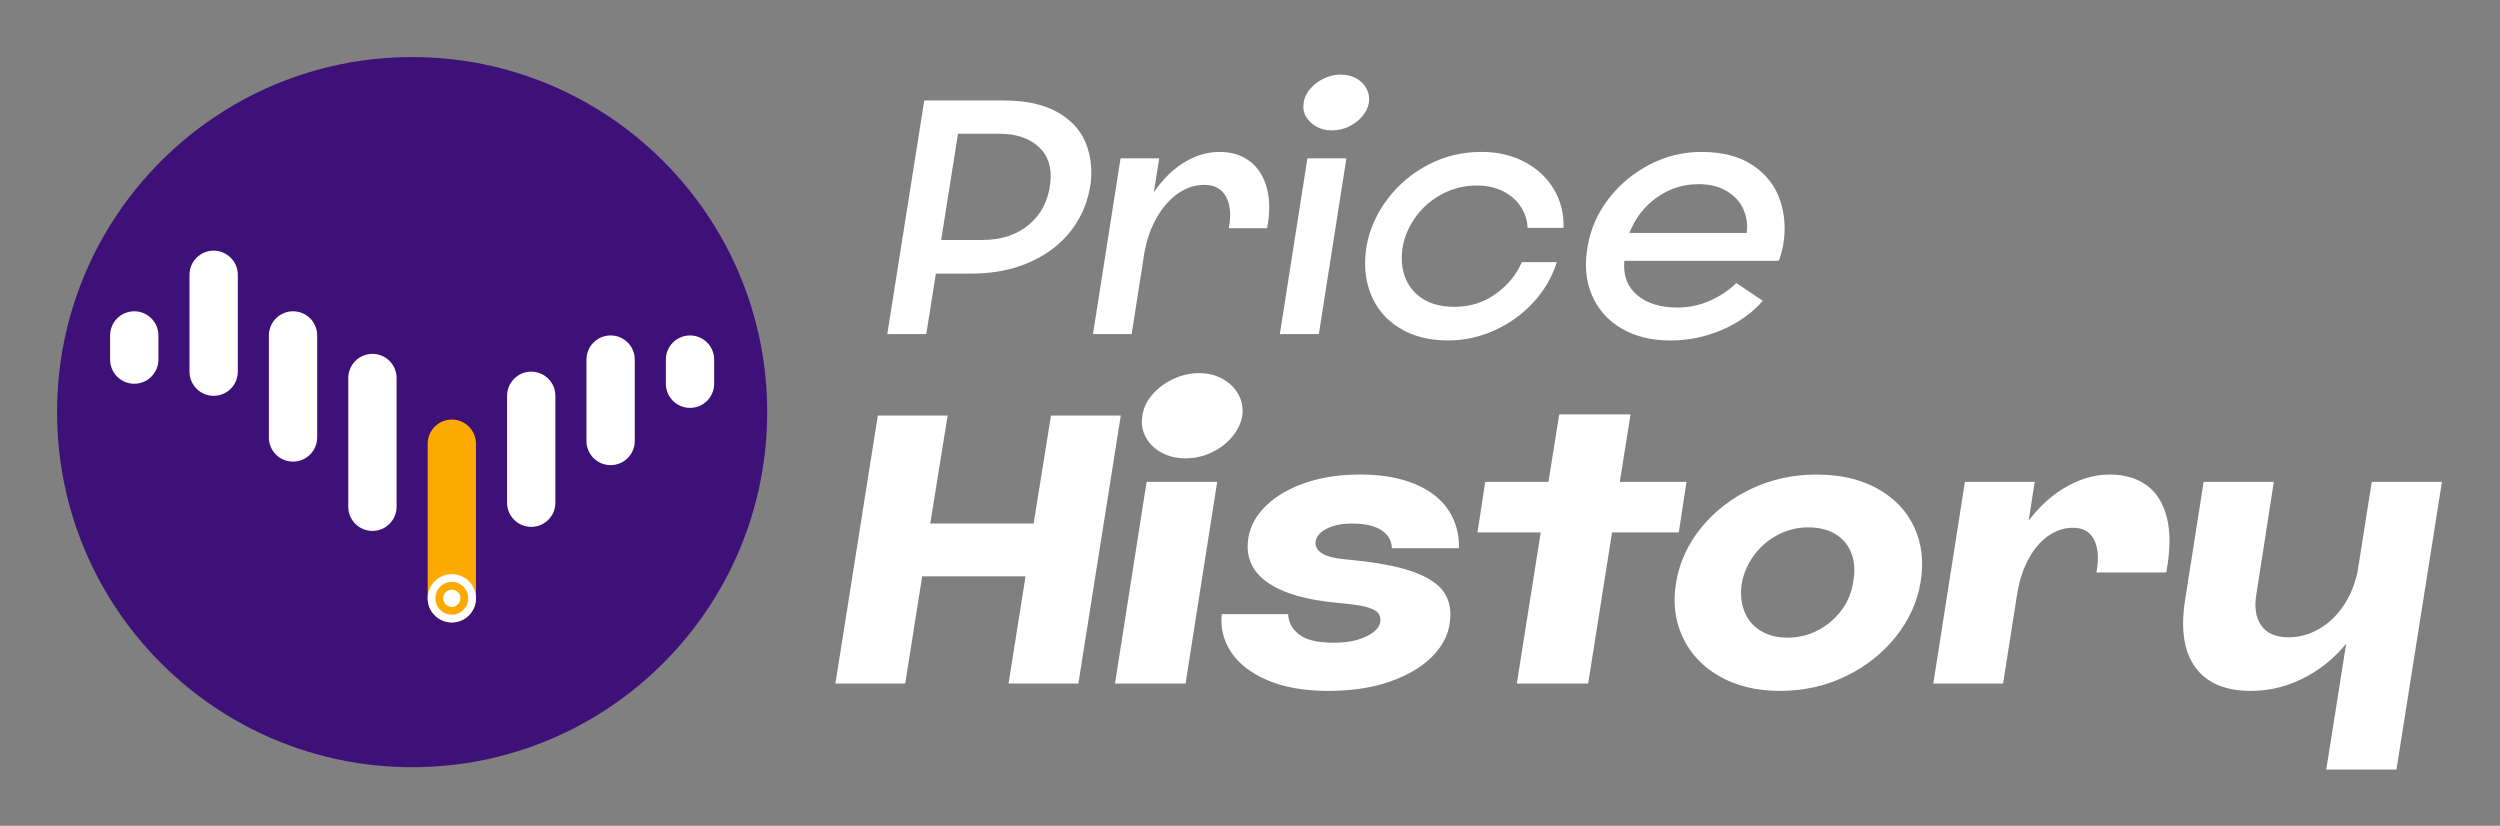 <?xml version="1.0" encoding="iso-8859-1"?>
<!-- Generator: Adobe Illustrator 24.0.2, SVG Export Plug-In . SVG Version: 6.00 Build 0)  -->
<svg version="1.1" xmlns="http://www.w3.org/2000/svg" xmlns:xlink="http://www.w3.org/1999/xlink" x="0px" y="0px"
	 viewBox="0 0 1029.311 340" style="enable-background:new 0 0 1029.311 340;" xml:space="preserve">
<rect x="0" y="0" width="1029.311" height="340" fill="#808080" stroke="none"/>
<g id="Layer_1">
	<radialGradient id="SVGID_1_" cx="-978.408" cy="-228.554" r="905.896" gradientUnits="userSpaceOnUse">
		<stop  offset="0" style="stop-color:#8B00FF"/>
		<stop  offset="1" style="stop-color:#410083"/>
	</radialGradient>
	<rect x="-1280.046" y="-371.177" style="fill:url(#SVGID_1_);" width="1024" height="1024"/>
</g>
<g id="Shadows">
	<path style="opacity:0.38;" d="M-1168.513,37.295c-19.667,0-35.609,15.943-35.609,35.609v35.609
		c0,19.667,15.943,35.609,35.609,35.609s35.609-15.943,35.609-35.609V72.904C-1132.903,53.237-1148.846,37.295-1168.513,37.295z"/>
	<path style="opacity:0.38;" d="M-1051.435-52.135c-19.667,0-35.609,15.943-35.609,35.609v142.844
		c0,19.667,15.943,35.609,35.609,35.609s35.609-15.943,35.609-35.609V-16.526C-1015.826-36.192-1031.769-52.135-1051.435-52.135z"/>
	<path style="opacity:0.38;" d="M-934.358,37.295c-19.667,0-35.609,15.943-35.609,35.609V221.48
		c-0.033,0.627-0.051,1.257-0.051,1.892c0,19.667,15.943,35.609,35.609,35.609s35.609-15.943,35.609-35.609
		c0-0.136-0.009-0.27-0.01-0.406h0.061V72.904C-898.748,53.237-914.691,37.295-934.358,37.295z"/>
	<path style="opacity:0.38;" d="M-817.28,100.067c-19.667,0-35.609,15.943-35.609,35.609v189.889
		c0,19.667,15.943,35.609,35.609,35.609s35.609-15.943,35.609-35.609V135.676C-781.671,116.01-797.613,100.067-817.28,100.067z"/>
	<path style="opacity:0.38;" d="M-700.202,196.955c-19.667,0-35.609,15.943-35.609,35.609v227.943
		c0,19.667,15.943,35.609,35.609,35.609s35.609-15.943,35.609-35.609V232.564C-664.593,212.898-680.536,196.955-700.202,196.955z"/>
	<path style="opacity:0.38;" d="M-583.125,126.318c-19.667,0-35.609,15.943-35.609,35.609v157.686
		c0,19.667,15.943,35.609,35.609,35.609c19.667,0,35.609-15.943,35.609-35.609V161.927
		C-547.515,142.261-563.458,126.318-583.125,126.318z"/>
	<path style="opacity:0.38;" d="M-466.047,72.904c-19.667,0-35.609,15.943-35.609,35.609v120.032
		c0,19.667,15.943,35.609,35.609,35.609s35.609-15.943,35.609-35.609V108.513C-430.438,88.847-446.381,72.904-466.047,72.904z"/>
	<path style="opacity:0.38;" d="M-348.969,72.904c-19.667,0-35.609,15.943-35.609,35.609v35.609
		c0,19.667,15.943,35.609,35.609,35.609s35.609-15.943,35.609-35.609v-35.609C-313.36,88.847-329.303,72.904-348.969,72.904z"/>
</g>
<g id="White_Stripes">
	<circle style="fill:#3D1177;" cx="169.684" cy="169.684" r="146.189"/>
	<path style="fill:#FCA900;" d="M-709.508,185.788c-19.667,0-35.609,15.943-35.609,35.609V449.34
		c0,19.667,15.943,35.609,35.609,35.609s35.609-15.943,35.609-35.609V221.397C-673.898,201.731-689.841,185.788-709.508,185.788z"/>
	<circle style="fill:#FFFFFF;" cx="-709.508" cy="449.34" r="35.609"/>
	<circle style="fill:#FCA900;" cx="-709.508" cy="449.34" r="24.164"/>
	<circle style="fill:#FFFFFF;" cx="-709.508" cy="449.34" r="12.723"/>
	<path style="fill:#FFFFFF;" d="M-1177.818,26.127c-19.667,0-35.609,15.943-35.609,35.609v35.609
		c0,19.667,15.943,35.609,35.609,35.609s35.609-15.943,35.609-35.609V61.737C-1142.209,42.07-1158.151,26.127-1177.818,26.127z"/>
	<path style="fill:#FFFFFF;" d="M-1060.74-63.302c-19.667,0-35.609,15.943-35.609,35.609v142.844
		c0,19.667,15.943,35.609,35.609,35.609s35.609-15.943,35.609-35.609V-27.693C-1025.131-47.359-1041.074-63.302-1060.74-63.302z"/>
	<path style="fill:#FFFFFF;" d="M-943.663,26.127c-19.667,0-35.609,15.943-35.609,35.609v148.576
		c-0.033,0.627-0.051,1.257-0.051,1.892c0,19.667,15.943,35.609,35.609,35.609s35.609-15.943,35.609-35.609
		c0-0.136-0.009-0.27-0.01-0.406h0.061V61.737C-908.053,42.07-923.996,26.127-943.663,26.127z"/>
	<path style="fill:#FFFFFF;" d="M-826.585,88.899c-19.667,0-35.609,15.943-35.609,35.609v189.889
		c0,19.667,15.943,35.609,35.609,35.609s35.609-15.943,35.609-35.609V124.509C-790.976,104.842-806.919,88.899-826.585,88.899z"/>
	<path style="fill:#FFFFFF;" d="M-592.43,115.151c-19.667,0-35.609,15.943-35.609,35.609v157.686
		c0,19.667,15.943,35.609,35.609,35.609c19.667,0,35.609-15.943,35.609-35.609V150.76
		C-556.821,131.093-572.763,115.151-592.43,115.151z"/>
	<path style="fill:#FFFFFF;" d="M-475.352,61.737c-19.667,0-35.609,15.943-35.609,35.609v120.032
		c0,19.667,15.943,35.609,35.609,35.609s35.609-15.943,35.609-35.609V97.346C-439.743,77.679-455.686,61.737-475.352,61.737z"/>
	<path style="fill:#FFFFFF;" d="M-358.275,61.737c-19.667,0-35.609,15.943-35.609,35.609v35.609
		c0,19.667,15.943,35.609,35.609,35.609s35.609-15.943,35.609-35.609V97.346C-322.665,77.679-338.608,61.737-358.275,61.737z"/>
	<path style="fill:#FCA900;" d="M186.028,172.742c-5.491,0-9.942,4.451-9.942,9.942v63.641c0,5.491,4.451,9.942,9.942,9.942
		s9.942-4.451,9.942-9.942v-63.641C195.97,177.193,191.519,172.742,186.028,172.742z"/>
	<circle style="fill:#FFFFFF;" cx="186.028" cy="246.325" r="9.942"/>
	<circle style="fill:#FCA900;" cx="186.028" cy="246.325" r="6.747"/>
	<circle style="fill:#FFFFFF;" cx="186.028" cy="246.325" r="3.552"/>
	<path style="fill:#FFFFFF;" d="M55.277,128.165c-5.491,0-9.942,4.451-9.942,9.942v9.942c0,5.491,4.451,9.942,9.942,9.942
		s9.942-4.451,9.942-9.942v-9.942C65.219,132.616,60.768,128.165,55.277,128.165z"/>
	<path style="fill:#FFFFFF;" d="M87.965,103.197c-5.491,0-9.942,4.451-9.942,9.942v39.882c0,5.491,4.451,9.942,9.942,9.942
		c5.491,0,9.942-4.451,9.942-9.942v-39.882C97.907,107.648,93.455,103.197,87.965,103.197z"/>
	<path style="fill:#FFFFFF;" d="M120.652,128.165c-5.491,0-9.942,4.451-9.942,9.942v41.482c-0.009,0.175-0.014,0.351-0.014,0.528
		c0,5.491,4.451,9.942,9.942,9.942s9.942-4.451,9.942-9.942c0-0.038-0.002-0.075-0.003-0.113h0.017v-41.897
		C130.594,132.616,126.143,128.165,120.652,128.165z"/>
	<path style="fill:#FFFFFF;" d="M153.34,145.691c-5.491,0-9.942,4.451-9.942,9.942v53.017c0,5.491,4.451,9.942,9.942,9.942
		s9.942-4.451,9.942-9.942v-53.017C163.282,150.142,158.831,145.691,153.34,145.691z"/>
	<path style="fill:#FFFFFF;" d="M218.716,153.02c-5.491,0-9.942,4.451-9.942,9.942v44.026c0,5.491,4.451,9.942,9.942,9.942
		c5.491,0,9.942-4.451,9.942-9.942v-44.026C228.658,157.472,224.207,153.02,218.716,153.02z"/>
	<path style="fill:#FFFFFF;" d="M251.404,138.107c-5.491,0-9.942,4.451-9.942,9.942v33.513c0,5.491,4.451,9.942,9.942,9.942
		c5.491,0,9.942-4.451,9.942-9.942v-33.513C261.346,142.559,256.895,138.107,251.404,138.107z"/>
	<path style="fill:#FFFFFF;" d="M284.092,138.107c-5.491,0-9.942,4.451-9.942,9.942v9.942c0,5.491,4.451,9.942,9.942,9.942
		s9.942-4.451,9.942-9.942v-9.942C294.034,142.559,289.582,138.107,284.092,138.107z"/>
	<g>
		<path style="fill:#FFFFFF;" d="M380.543,41.375h16.053l-15.223,96.175h-16.052L380.543,41.375z M386.216,41.375h27.261
			c8.764,0,15.96,1.546,21.588,4.636c5.626,3.092,9.548,7.22,11.763,12.385c2.214,5.168,2.951,10.887,2.214,17.159
			c-1.017,7.196-3.622,13.562-7.818,19.097c-4.199,5.535-9.78,9.895-16.744,13.077c-6.967,3.183-14.876,4.822-23.732,4.913h-27.399
			L386.216,41.375z M404.483,98.803c7.749,0,14.136-2.097,19.166-6.296c5.026-4.197,7.956-9.895,8.787-17.09
			c0.737-6.366-0.854-11.348-4.774-14.945c-3.923-3.599-9.341-5.397-16.26-5.397h-23.663l-7.335,43.729H404.483z"/>
		<path style="fill:#FFFFFF;" d="M461.355,65.177h15.914l-11.348,72.373h-15.913L461.355,65.177z M465.091,104.753
			c1.661-9.04,4.45-16.744,8.372-23.109c3.92-6.365,8.372-11.14,13.354-14.322c4.981-3.183,10.054-4.774,15.222-4.774
			c5.072,0,9.293,1.314,12.662,3.944c3.366,2.629,5.673,6.32,6.919,11.07c1.245,4.753,1.267,10.219,0.069,16.398h-15.775
			c1.014-5.35,0.644-9.663-1.107-12.939c-1.754-3.273-4.753-4.912-8.995-4.912c-3.69,0-7.22,1.131-10.586,3.391
			c-3.369,2.262-6.32,5.559-8.856,9.894c-2.538,4.338-4.313,9.458-5.328,15.36H465.091z"/>
		<path style="fill:#FFFFFF;" d="M538.294,65.177h16.053L543,137.55h-16.052L538.294,65.177z M541.961,52.099
			c-1.892-1.06-3.32-2.443-4.289-4.151c-0.969-1.706-1.27-3.62-0.899-5.743c0.276-2.028,1.176-3.92,2.698-5.674
			c1.522-1.751,3.391-3.159,5.604-4.221c2.214-1.06,4.519-1.591,6.919-1.591c2.491,0,4.657,0.532,6.504,1.591
			c1.845,1.062,3.229,2.469,4.151,4.221c0.921,1.753,1.245,3.646,0.969,5.674c-0.37,2.123-1.293,4.037-2.768,5.743
			c-1.477,1.708-3.3,3.092-5.466,4.151c-2.169,1.062-4.498,1.591-6.988,1.591C545.997,53.691,543.852,53.161,541.961,52.099z"/>
		<path style="fill:#FFFFFF;" d="M576.211,135.059c-5.536-3.412-9.479-8.071-11.832-13.977c-2.353-5.902-2.93-12.499-1.729-19.788
			c1.291-7.01,4.173-13.469,8.648-19.373c4.474-5.903,10.055-10.608,16.744-14.115c6.688-3.505,13.998-5.259,21.934-5.259
			c6.643,0,12.569,1.384,17.782,4.151c5.211,2.768,9.224,6.528,12.039,11.278c2.812,4.753,4.128,10.032,3.943,15.845h-14.807
			c-0.093-3.044-0.992-5.903-2.698-8.58c-1.708-2.674-4.13-4.819-7.265-6.435c-3.138-1.612-6.781-2.422-10.933-2.422
			c-5.074,0-9.804,1.155-14.184,3.46c-4.383,2.307-7.981,5.375-10.794,9.202c-2.815,3.829-4.636,7.912-5.466,12.247
			c-0.831,4.891-0.509,9.226,0.969,13.008c1.475,3.784,3.943,6.735,7.403,8.856c3.459,2.123,7.771,3.183,12.938,3.183
			c6.272,0,11.877-1.751,16.813-5.259c4.934-3.505,8.556-7.888,10.862-13.146h14.392c-1.937,6.182-5.167,11.717-9.687,16.605
			c-4.521,4.891-9.849,8.718-15.982,11.485c-6.137,2.768-12.479,4.151-19.028,4.151
			C588.434,140.179,581.747,138.471,576.211,135.059z"/>
		<path style="fill:#FFFFFF;" d="M667.542,135.197c-5.628-3.321-9.687-7.933-12.177-13.838c-2.491-5.903-3.045-12.593-1.661-20.065
			c1.198-7.103,4.082-13.606,8.649-19.512c4.566-5.903,10.192-10.586,16.882-14.046c6.688-3.46,13.814-5.189,21.38-5.189
			c8.58,0,15.613,1.847,21.104,5.535c5.487,3.691,9.224,8.511,11.209,14.461c1.982,5.95,2.374,12.201,1.176,18.751
			c-0.646,3.044-1.245,5.074-1.799,6.089h-63.517c-0.554,5.905,1.176,10.586,5.189,14.046c4.013,3.459,9.569,5.188,16.675,5.188
			c4.705,0,9.179-0.944,13.423-2.836c4.242-1.891,7.84-4.312,10.794-7.266l10.932,7.334c-4.337,4.982-9.894,8.95-16.675,11.901
			c-6.78,2.951-13.907,4.428-21.38,4.428C679.903,140.179,673.169,138.519,667.542,135.197z M719.159,95.898
			c0.46-3.321,0.021-6.526-1.315-9.618c-1.338-3.09-3.598-5.604-6.78-7.542c-3.183-1.937-7.081-2.905-11.693-2.905
			c-6.365,0-12.108,1.822-17.229,5.466c-5.12,3.646-8.88,8.511-11.278,14.6H719.159z"/>
	</g>
	<g>
		<path style="fill:#FFFFFF;" d="M422.235,237.299h-42.552l-6.986,44.14h-28.738l17.466-110.349h28.738l-7.146,44.457h42.552
			l7.146-44.457h28.738l-17.466,110.349h-28.738L422.235,237.299z"/>
		<path style="fill:#FFFFFF;" d="M472.088,198.4h29.057l-13.021,83.039h-29.056L472.088,198.4z M478.202,186.332
			c-2.913-1.588-5.081-3.731-6.51-6.431s-1.881-5.582-1.35-8.653c0.422-3.175,1.771-6.085,4.049-8.732
			c2.274-2.645,5.133-4.788,8.573-6.431c3.438-1.64,7.012-2.461,10.718-2.461c3.704,0,6.986,0.821,9.844,2.461
			c2.858,1.643,5.002,3.786,6.431,6.431c1.429,2.647,1.93,5.558,1.509,8.732c-0.531,3.071-1.933,5.954-4.208,8.653
			c-2.277,2.699-5.108,4.843-8.494,6.431c-3.389,1.588-6.935,2.382-10.639,2.382C484.419,188.714,481.112,187.92,478.202,186.332z"
			/>
		<path style="fill:#FFFFFF;" d="M521.705,280.01c-6.827-2.963-11.804-6.853-14.925-11.67c-3.123-4.815-4.366-9.976-3.731-15.48
			h27.31c0.104,3.282,1.561,6.033,4.366,8.256c2.804,2.223,7.225,3.389,13.258,3.493c4.128,0.106,7.673-0.263,10.638-1.111
			c2.962-0.846,5.265-1.931,6.907-3.255c1.64-1.322,2.564-2.725,2.778-4.208c0.211-1.48-0.106-2.724-0.953-3.73
			c-0.848-1.005-2.54-1.826-5.08-2.462c-2.541-0.635-6.247-1.163-11.114-1.587c-13.233-1.164-23.05-4.021-29.453-8.574
			c-6.405-4.55-8.971-10.69-7.7-18.418c0.846-4.867,3.307-9.261,7.383-13.179c4.073-3.914,9.42-7.011,16.036-9.288
			c6.614-2.274,14.156-3.414,22.625-3.414c8.785,0,16.275,1.298,22.467,3.891c6.192,2.595,10.797,6.167,13.813,10.717
			c3.017,4.553,4.471,9.792,4.366,15.719h-27.626c-0.107-3.175-1.563-5.661-4.367-7.462c-2.806-1.799-6.854-2.699-12.146-2.699
			c-3.176,0-5.875,0.396-8.098,1.19s-3.891,1.747-5.002,2.858s-1.722,2.302-1.825,3.572c-0.107,2.012,0.873,3.627,2.937,4.843
			c2.064,1.218,5.741,2.039,11.035,2.461c11.325,1.06,20.11,2.727,26.356,5.001c6.245,2.277,10.479,5.136,12.702,8.574
			c2.223,3.441,2.962,7.597,2.223,12.464c-0.635,4.977-3.044,9.581-7.224,13.813c-4.183,4.234-9.924,7.648-17.228,10.241
			c-7.304,2.592-15.825,3.89-25.562,3.89C536.919,284.455,528.532,282.972,521.705,280.01z"/>
		<path style="fill:#FFFFFF;" d="M634.356,219.198h-26.04l3.176-20.799h26.039l4.446-27.786h29.373l-4.445,27.786h27.468
			l-3.176,20.799h-27.468l-9.844,62.24h-29.374L634.356,219.198z"/>
		<path style="fill:#FFFFFF;" d="M708.027,278.501c-6.986-3.969-12.067-9.367-15.243-16.195c-3.175-6.827-4.076-14.314-2.699-22.466
			c1.375-8.257,4.815-15.771,10.32-22.547c5.503-6.772,12.385-12.119,20.642-16.036c8.256-3.915,17.199-5.875,26.833-5.875
			c9.844,0,18.259,1.96,25.245,5.875c6.986,3.917,12.012,9.236,15.083,15.957c3.069,6.724,3.915,14.21,2.541,22.467
			c-1.377,8.256-4.818,15.798-10.32,22.625c-5.505,6.828-12.385,12.227-20.641,16.195c-8.257,3.97-17.255,5.954-26.992,5.954
			C723.269,284.455,715.012,282.471,708.027,278.501z M748.435,259.527c3.862-2.01,7.09-4.735,9.685-8.177
			c2.593-3.438,4.208-7.276,4.843-11.511c0.847-4.34,0.66-8.229-0.556-11.671c-1.218-3.438-3.361-6.137-6.43-8.097
			c-3.072-1.958-6.883-2.938-11.433-2.938c-4.445,0-8.601,1.007-12.464,3.017c-3.865,2.012-7.093,4.738-9.685,8.177
			c-2.596,3.441-4.314,7.225-5.16,11.353c-0.742,4.234-0.477,8.098,0.794,11.591c1.27,3.493,3.465,6.246,6.589,8.256
			c3.121,2.012,6.906,3.017,11.353,3.017C740.417,262.544,744.57,261.539,748.435,259.527z"/>
		<path style="fill:#FFFFFF;" d="M809.005,198.4h28.738l-13.02,83.039h-28.738L809.005,198.4z M822.502,243.968
			c1.799-9.737,5.133-18.312,10.003-25.722c4.867-7.408,10.479-13.072,16.83-16.989c6.352-3.915,12.754-5.875,19.212-5.875
			c6.138,0,11.246,1.484,15.322,4.446c4.073,2.965,6.852,7.462,8.335,13.496c1.481,6.033,1.375,13.495-0.317,22.387h-28.738
			c1.057-5.716,0.739-10.214-0.952-13.496c-1.695-3.279-4.604-4.922-8.733-4.922c-3.493,0-6.802,1.06-9.923,3.176
			c-3.124,2.119-5.823,5.188-8.098,9.209c-2.277,4.024-3.891,8.787-4.843,14.29H822.502z"/>
		<path style="fill:#FFFFFF;" d="M903.874,274.77c-4.711-6.455-6.112-15.719-4.207-27.785l7.621-48.585h28.897l-7.146,46.045
			c-0.952,5.505-0.293,9.871,1.984,13.099c2.275,3.229,6.007,4.843,11.194,4.843c4.445,0,8.678-1.164,12.702-3.493
			c4.021-2.327,7.435-5.637,10.24-9.924c2.804-4.287,4.736-9.288,5.796-15.004l7.78,3.176c-1.695,9.209-5.081,17.386-10.162,24.53
			c-5.081,7.145-11.301,12.729-18.656,16.751c-7.358,4.021-15.059,6.033-23.102,6.033
			C916.231,284.455,908.583,281.228,903.874,274.77z M976.513,198.4h28.897l-18.735,118.446h-28.897L976.513,198.4z"/>
	</g>
</g>
<g id="Layer_4">
</g>
</svg>
